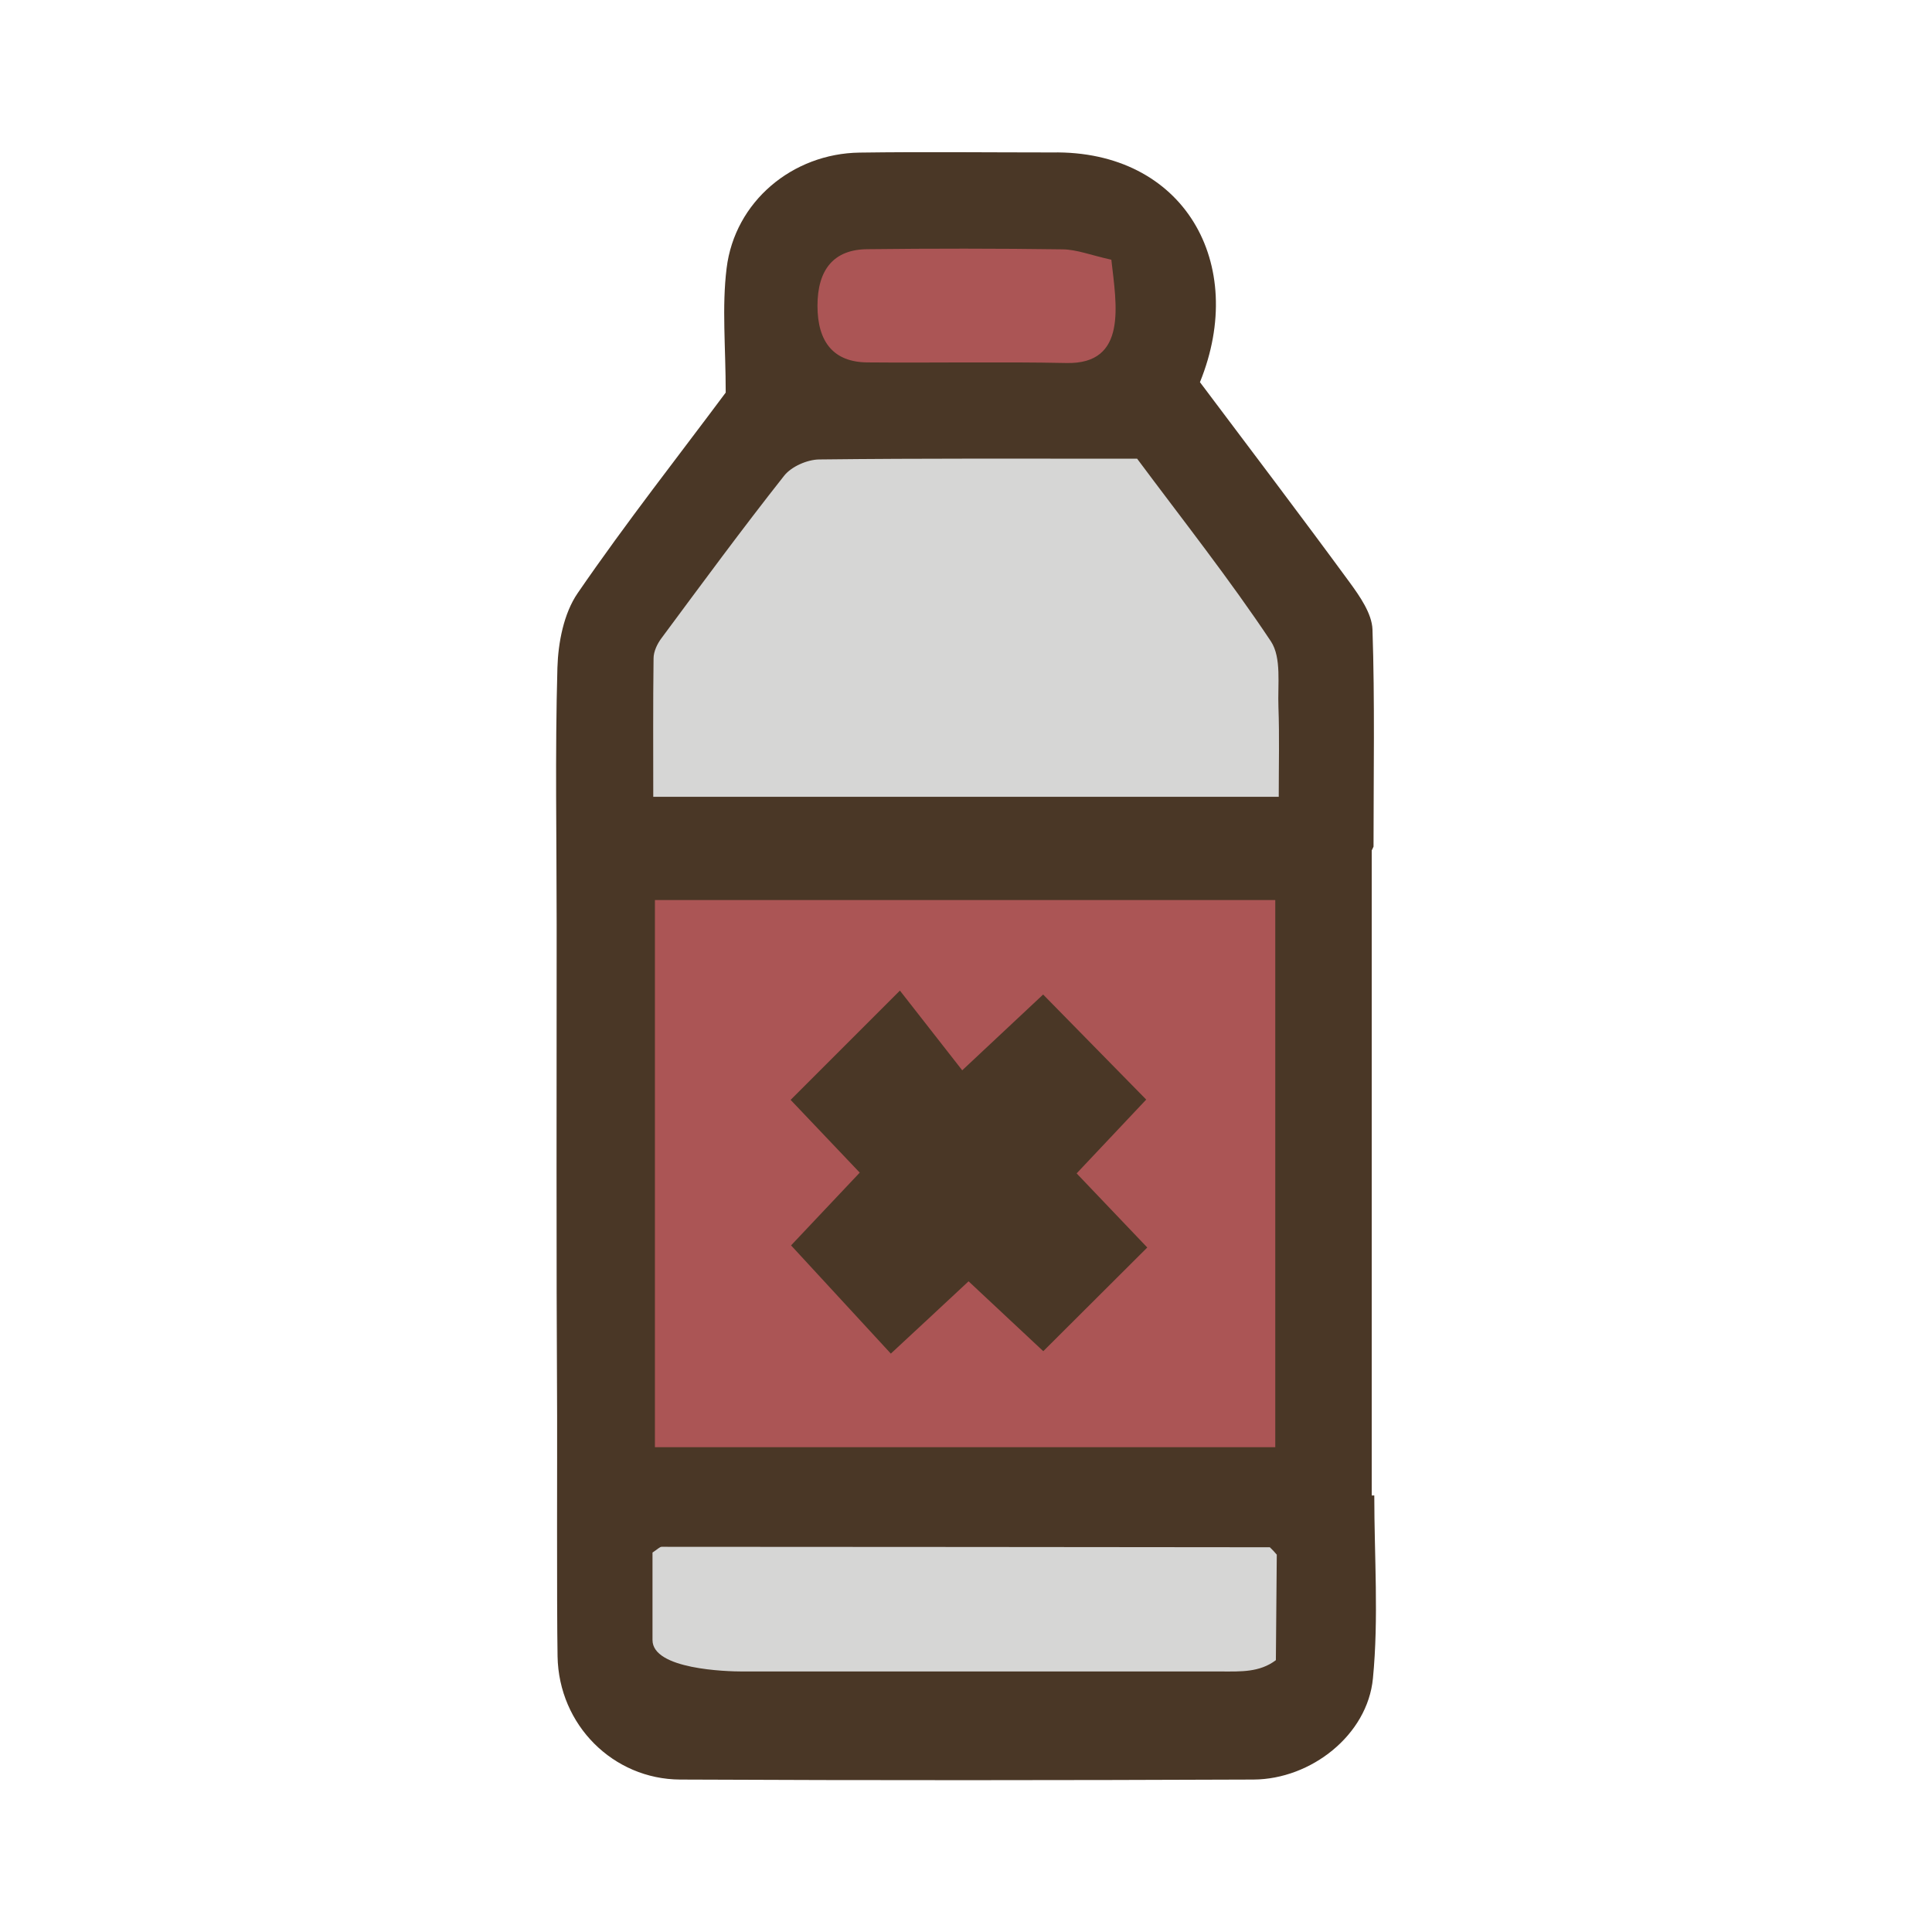 <?xml version="1.0" encoding="UTF-8"?>
<svg id="fill_herbicide" xmlns="http://www.w3.org/2000/svg" viewBox="0 0 128 128">
  <path d="M90.88,56.29v42.79c.06,0,.11,0,.17,0,0,4.04.3,8.12-.09,12.12-.36,3.75-4.1,6.68-7.91,6.7-12.66.05-25.33.06-37.99,0-4.42-.02-8.04-3.6-8.12-8.16-.06-3.38-.02-14.04-.03-15.99-.06-10.83-.03-21.66-.03-32.49,0-5.68-.11-11.35.05-17.02.05-1.67.42-3.6,1.34-4.94,3.24-4.72,6.79-9.23,9.81-13.29,0-3.02-.26-5.66.06-8.24.54-4.41,4.36-7.6,8.81-7.66,4.25-.06,8.5-.01,12.75-.01,8.75-.16,12.99,7.37,9.8,15.22,3.38,4.5,6.69,8.86,9.93,13.28.67.92,1.46,2.05,1.5,3.1.16,4.79.07,9.59.07,14.39-.04.08-.07.16-.11.24Z" style="fill: #4a3726; stroke-width: 0px;"/>
  <path d="M84.49,95.88h-41.1v-36.25h41.1v36.25Z" style="fill: #ab5555; stroke-width: 0px;"/>
  <path d="M75.33,30.38c3.03,4.07,6.12,7.98,8.87,12.11.72,1.09.44,2.88.5,4.36.07,1.91.02,3.82.02,5.94h-41.44c0-3.06-.02-6.12.02-9.17,0-.46.25-.98.54-1.36,2.67-3.6,5.33-7.22,8.11-10.74.48-.61,1.53-1.07,2.32-1.08,6.91-.08,13.82-.05,21.06-.05Z" style="fill: #d6d6d5; stroke-width: 0px;"/>
  <path d="M84.59,102.99c-.02,2.33-.04,4.67-.06,7-1.08.82-2.34.75-3.59.75-10.58,0-21.17,0-31.75,0-1.06,0-5.97-.14-5.96-2.09,0-1.98,0-3.95,0-5.79.35-.23.48-.38.61-.38,13.43,0,26.86.02,40.29.03.16.15.31.31.45.48Z" style="fill: #d6d6d5; stroke-width: 0px;"/>
  <path d="M73.63,17.21c.33,2.96,1.1,6.94-2.99,6.84-4.4-.09-8.8,0-13.19-.04-2.2-.02-3.29-1.33-3.29-3.75,0-2.41,1.09-3.73,3.29-3.75,4.31-.05,8.63-.05,12.95.01.94.01,1.88.39,3.24.69Z" style="fill: #ab5555; stroke-width: 0px;"/>
  <path d="M59.63,65.64c1.14,1.45,2.57,3.28,4.12,5.27,2.12-1.99,3.79-3.55,5.36-5.02,2.33,2.38,4.51,4.6,6.83,6.96-1.33,1.41-2.9,3.08-4.61,4.89,1.7,1.78,3.23,3.39,4.68,4.91-2.26,2.25-4.46,4.45-6.89,6.87-1.47-1.38-3.14-2.94-4.95-4.63-1.75,1.63-3.42,3.19-5.15,4.79-2.25-2.44-4.36-4.73-6.61-7.17,1.27-1.34,2.84-3.01,4.55-4.82-1.7-1.79-3.23-3.4-4.58-4.82,2.31-2.31,4.57-4.57,7.24-7.24Z" style="fill: #4a3726; stroke-width: 0px;"/>
</svg>
